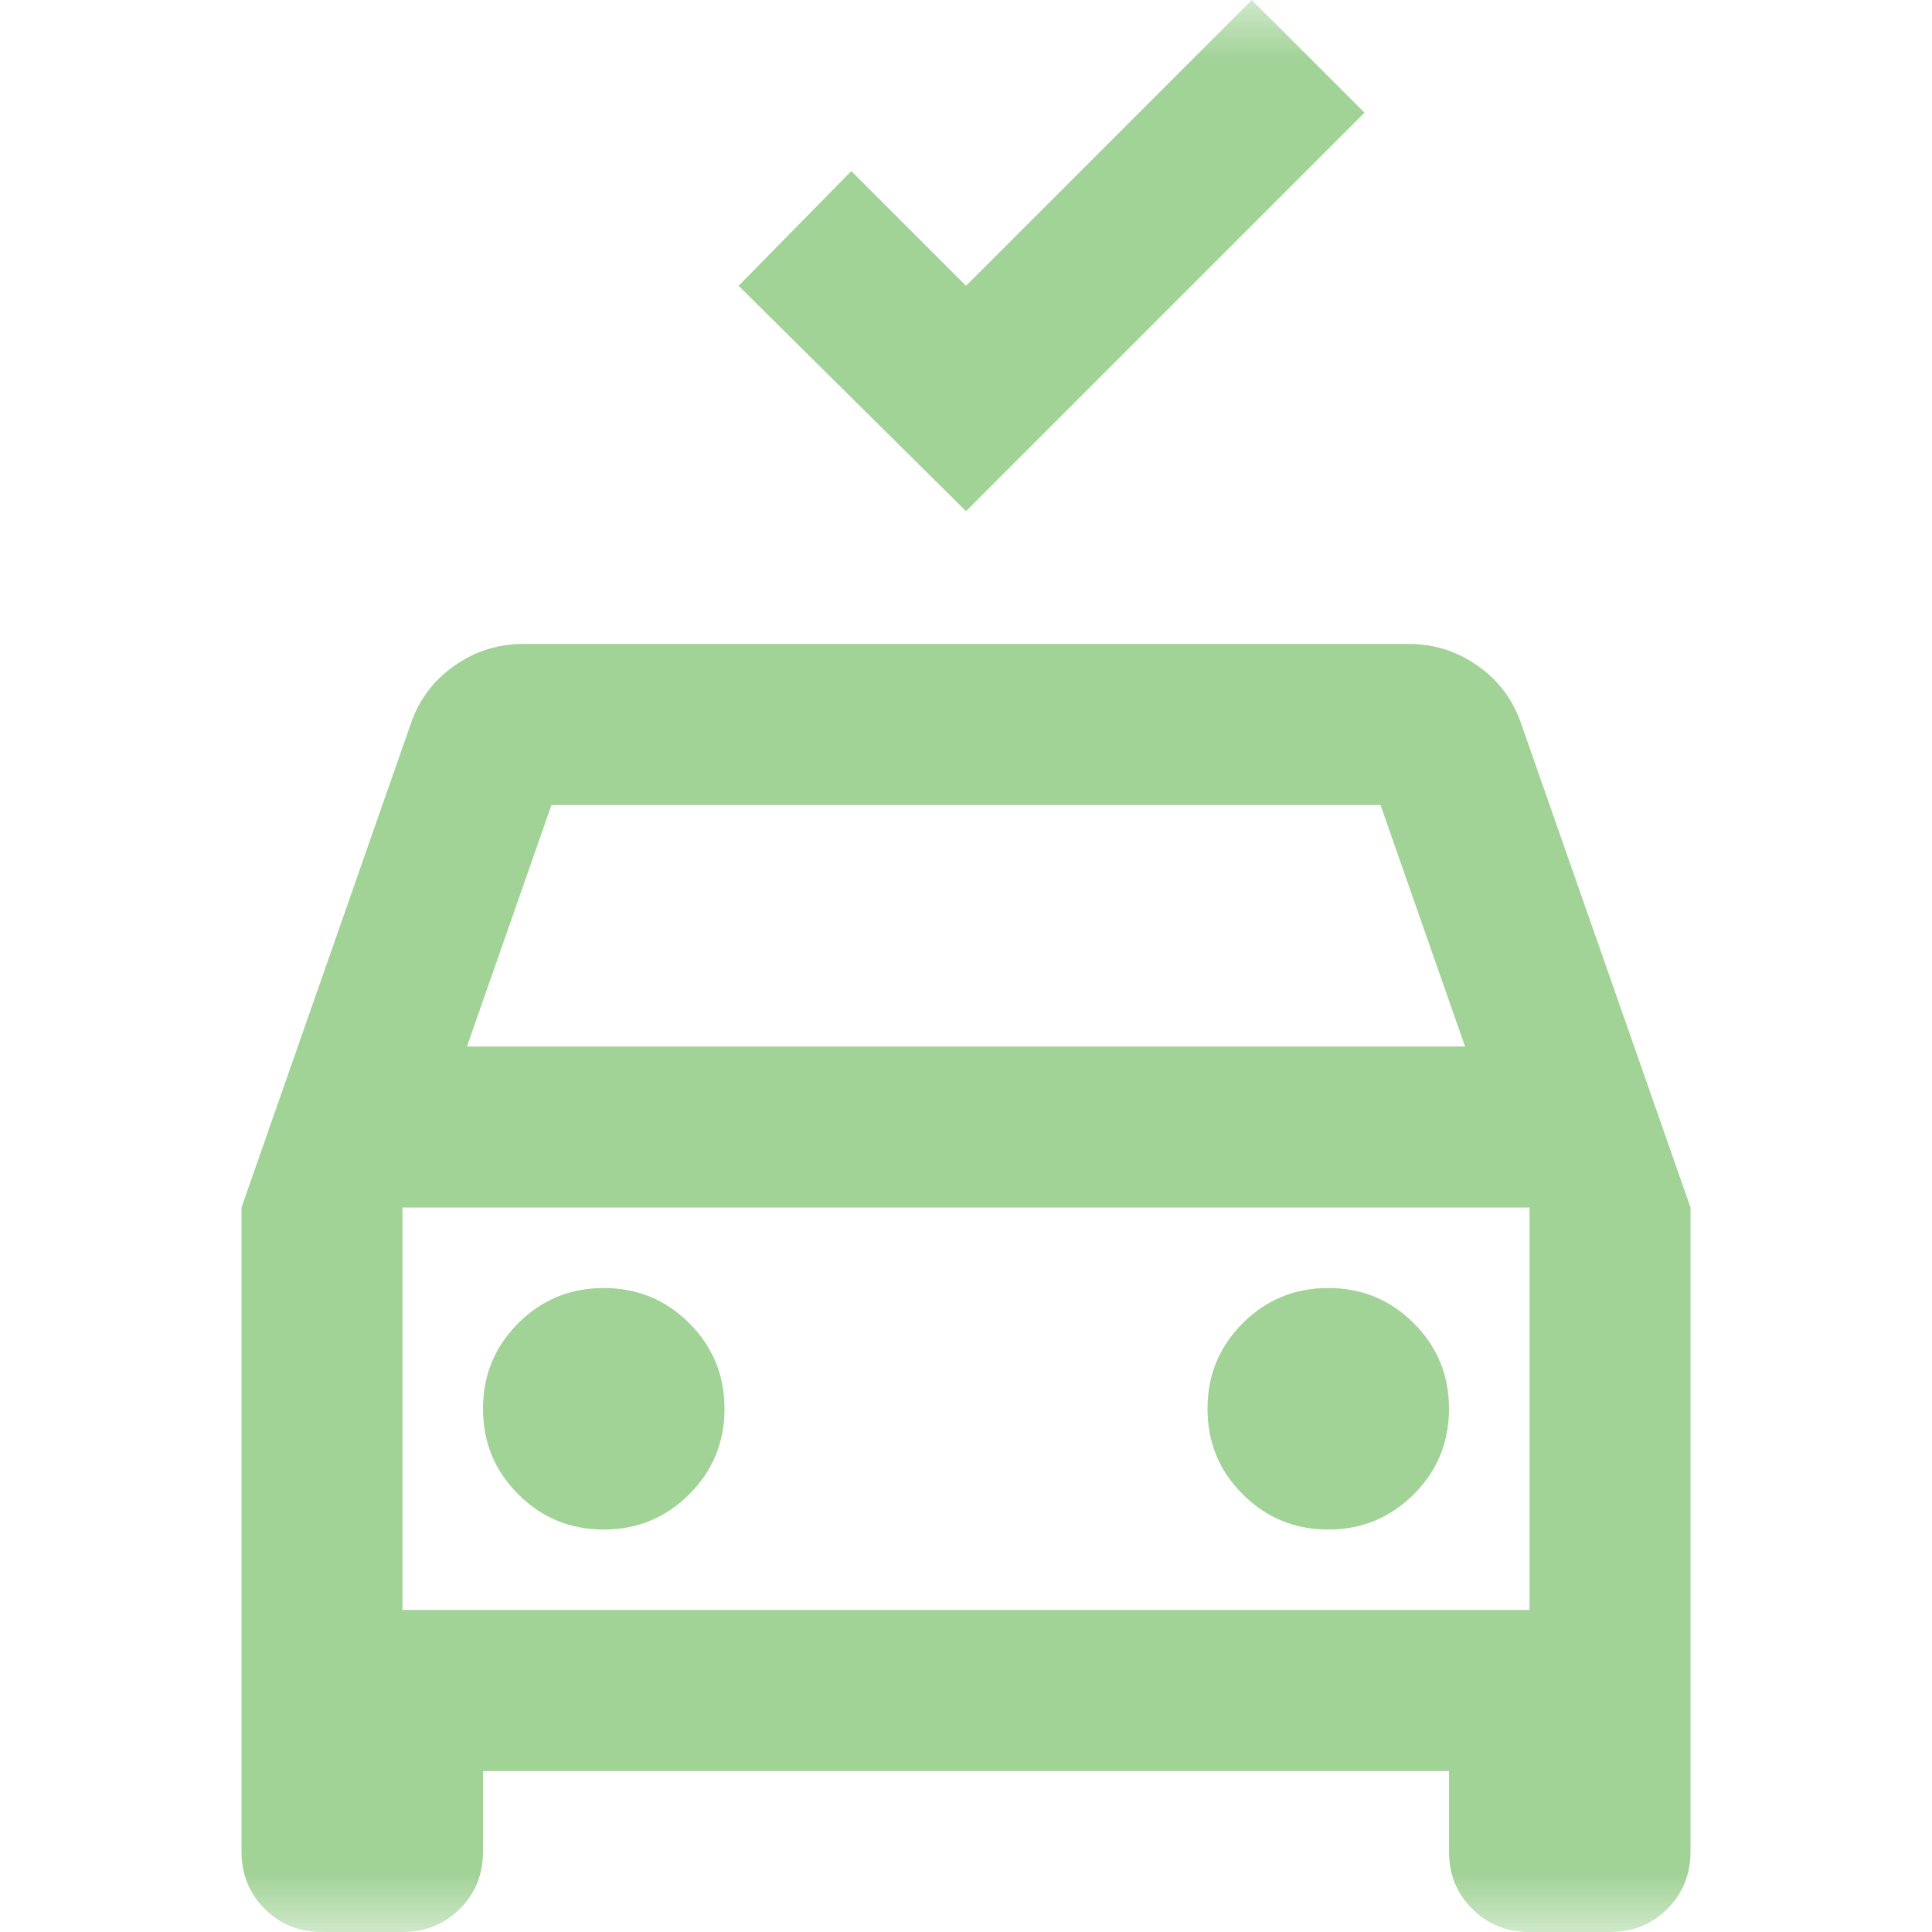 <svg width="16" height="16" viewBox="0 0 16 16" fill="none" xmlns="http://www.w3.org/2000/svg">
    <mask id="mask0_1893_15535" style="mask-type:alpha" maskUnits="userSpaceOnUse" x="0" y="0" width="16" height="16">
        <rect width="16" height="16" fill="#D9D9D9"/>
    </mask>
    <g mask="url(#mask0_1893_15535)">
        <path d="M8 4.233L6.117 2.367L7.05 1.417L8 2.367L10.367 0L11.3 0.933L8 4.233ZM2.667 16C2.478 16 2.319 15.936 2.192 15.808C2.064 15.681 2 15.522 2 15.333V10L3.4 6C3.467 5.8 3.586 5.639 3.758 5.517C3.931 5.394 4.122 5.333 4.333 5.333H11.667C11.878 5.333 12.069 5.394 12.242 5.517C12.414 5.639 12.533 5.8 12.6 6L14 10V15.333C14 15.522 13.936 15.681 13.808 15.808C13.681 15.936 13.522 16 13.333 16H12.667C12.478 16 12.319 15.936 12.192 15.808C12.064 15.681 12 15.522 12 15.333V14.667H4V15.333C4 15.522 3.936 15.681 3.808 15.808C3.681 15.936 3.522 16 3.333 16H2.667ZM3.867 8.667H12.133L11.433 6.667H4.567L3.867 8.667ZM5 12.667C5.278 12.667 5.514 12.569 5.708 12.375C5.903 12.181 6 11.944 6 11.667C6 11.389 5.903 11.153 5.708 10.958C5.514 10.764 5.278 10.667 5 10.667C4.722 10.667 4.486 10.764 4.292 10.958C4.097 11.153 4 11.389 4 11.667C4 11.944 4.097 12.181 4.292 12.375C4.486 12.569 4.722 12.667 5 12.667ZM11 12.667C11.278 12.667 11.514 12.569 11.708 12.375C11.903 12.181 12 11.944 12 11.667C12 11.389 11.903 11.153 11.708 10.958C11.514 10.764 11.278 10.667 11 10.667C10.722 10.667 10.486 10.764 10.292 10.958C10.097 11.153 10 11.389 10 11.667C10 11.944 10.097 12.181 10.292 12.375C10.486 12.569 10.722 12.667 11 12.667ZM3.333 13.333H12.667V10H3.333V13.333Z" fill="#A1D296"/>
    </g>
</svg>
